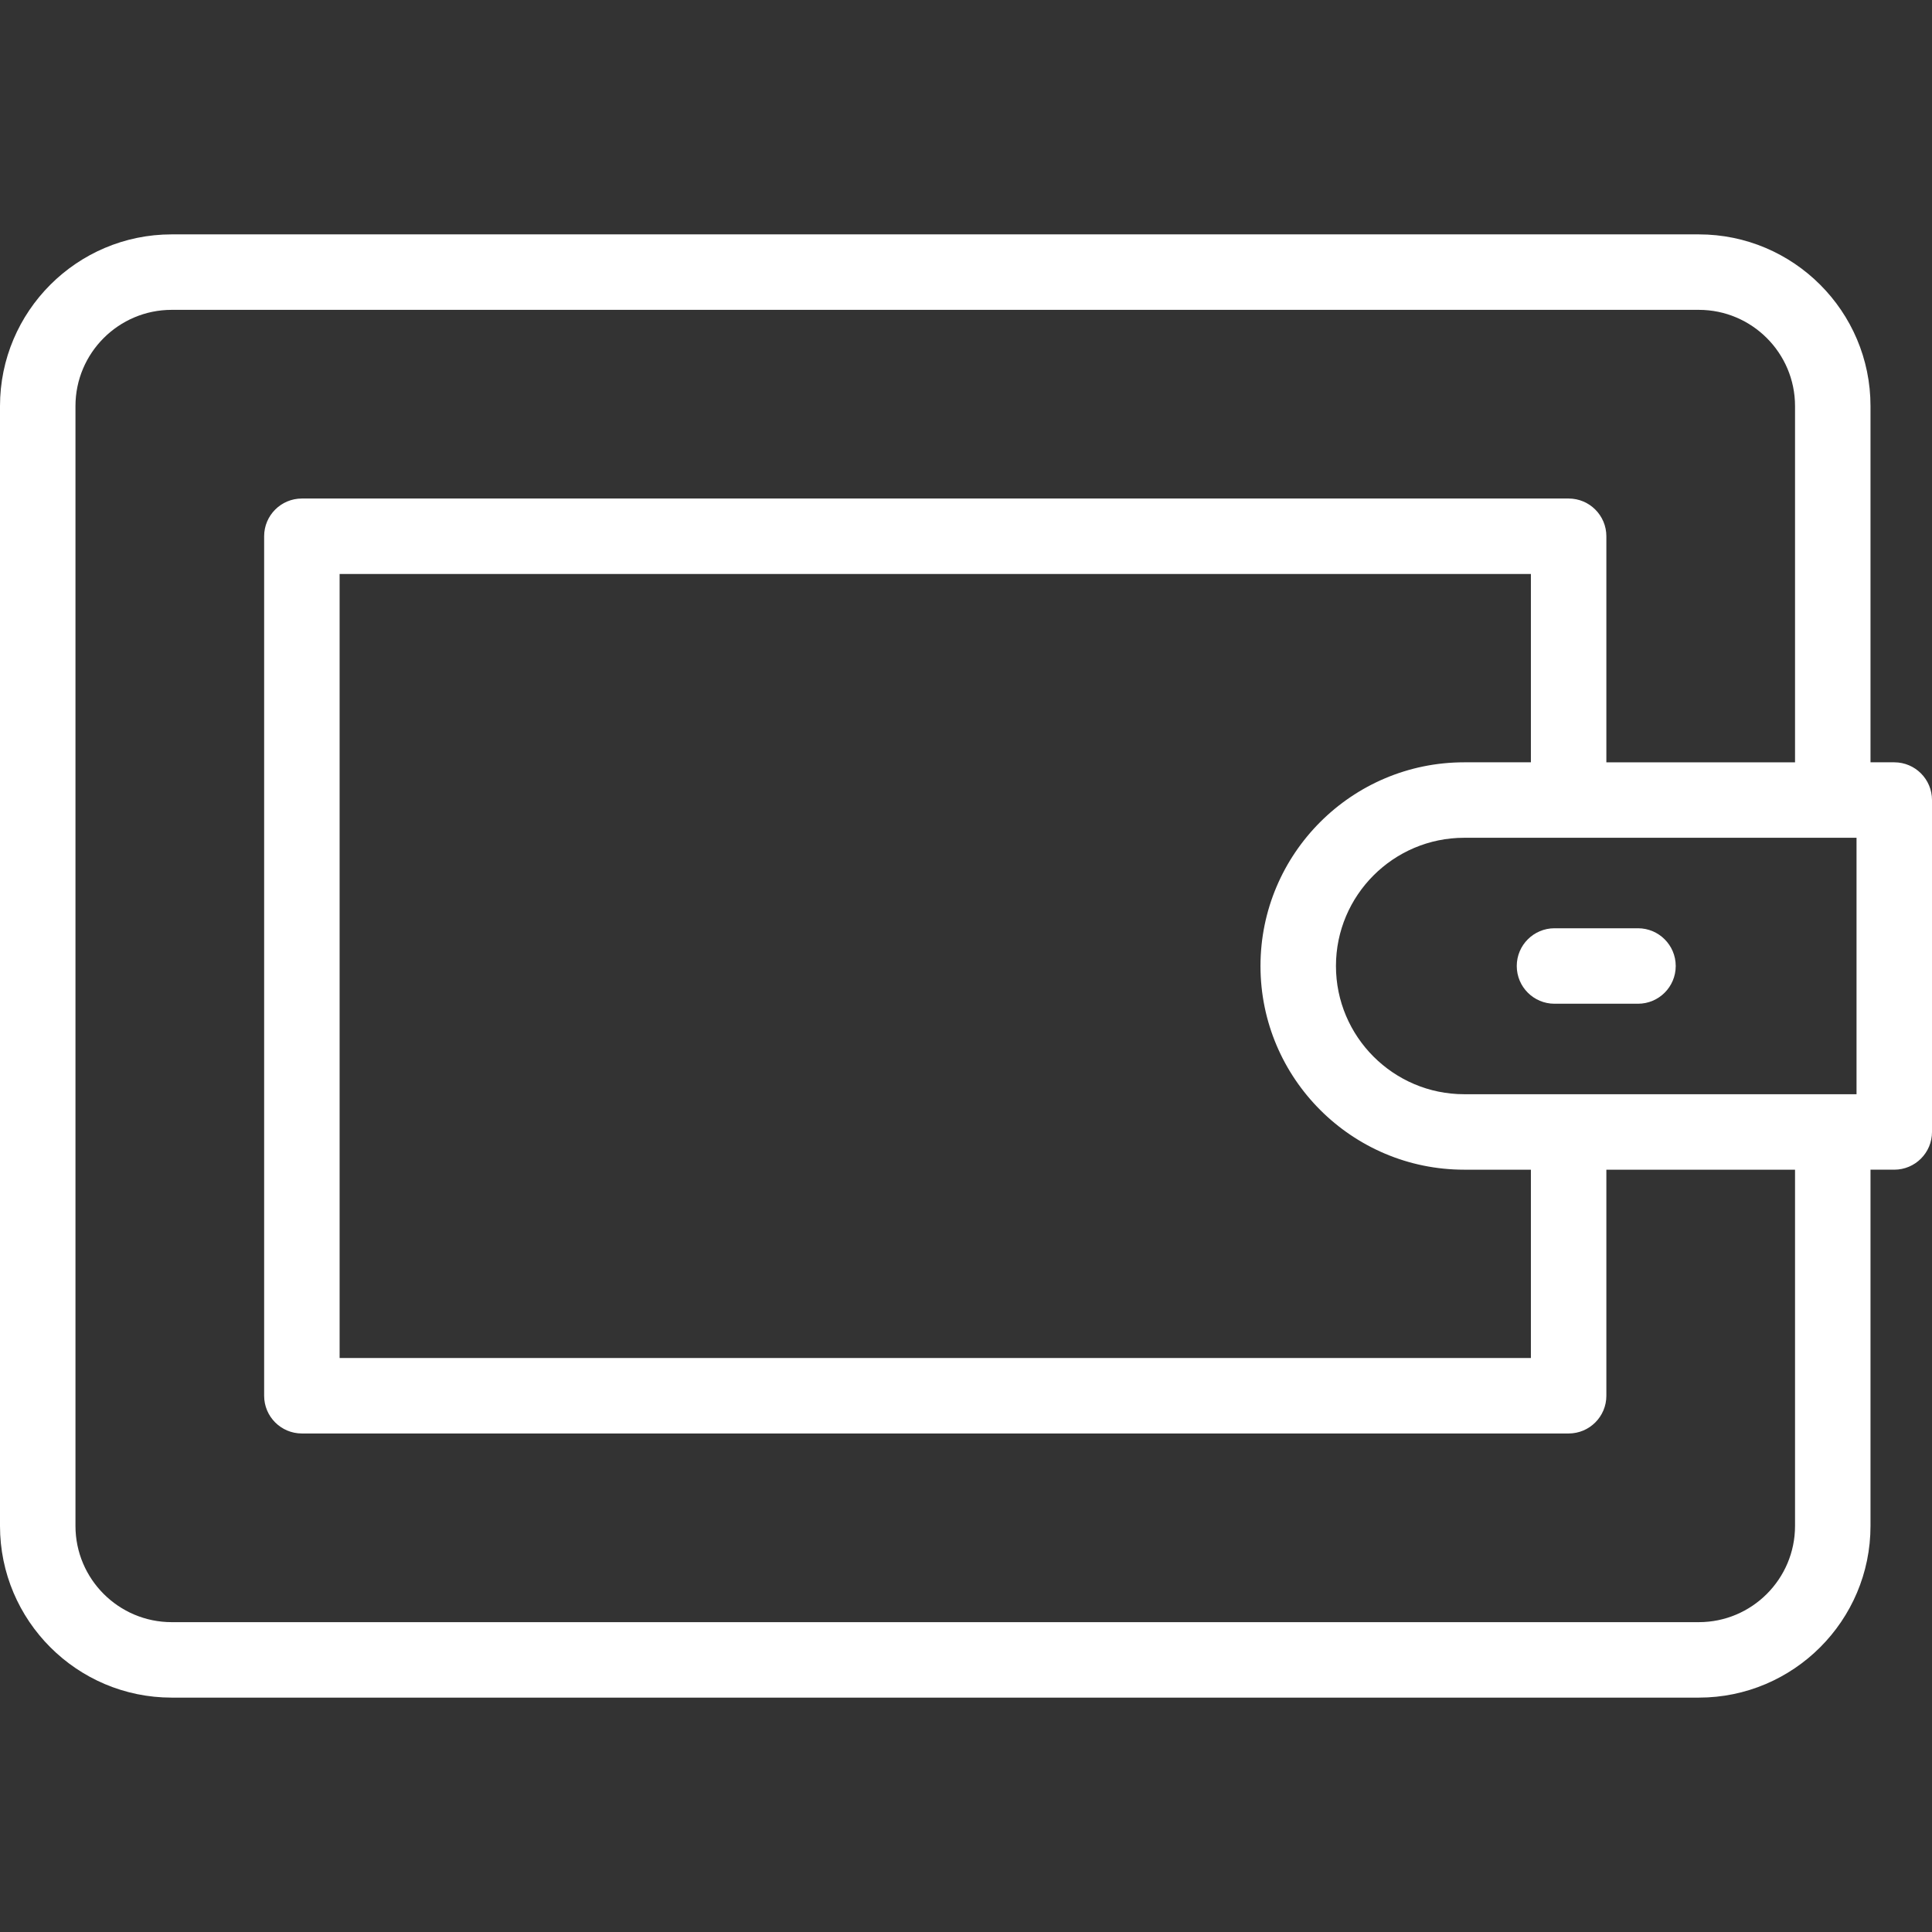 <svg id="Capa_1"
     enable-background="new 0 0 512 512"
     height="512"
     viewBox="0 0 512 512"
     width="512"
     xmlns="http://www.w3.org/2000/svg">
  <rect x="0" y="0" width="512" height="512" fill="#333333" stroke="none"/>
  <defs>
    <style>
      path {
        fill: #fff;
      }
    </style>
  </defs>
  <g>
    <path d="m502 202.021h-6.298v-94.411c0-25.087-20.409-45.497-45.496-45.497h-404.71c-25.087 0-45.496 20.41-45.496 45.497v296.78c0 25.087 20.409 45.497 45.496 45.497h404.71c25.087 0 45.496-20.41 45.496-45.497v-94.412h6.298c5.522 0 10-4.477 10-10v-87.957c0-5.522-4.478-10-10-10zm-96.298 0h-17.681c-29.764 0-53.979 24.215-53.979 53.979s24.215 53.979 53.979 53.979h17.681v49.908h-315.702v-207.774h315.702zm-17.681 87.958c-18.735 0-33.979-15.243-33.979-33.979s15.243-33.979 33.979-33.979h103.979v67.957h-103.979zm87.681 114.411c0 14.059-11.438 25.497-25.496 25.497h-404.71c-14.058 0-25.496-11.438-25.496-25.497v-296.78c0-14.059 11.438-25.497 25.496-25.497h404.71c14.059 0 25.496 11.438 25.496 25.497v94.412h-50v-59.908c0-5.523-4.478-10-10-10h-335.702c-5.522 0-10 4.477-10 10v227.773c0 5.523 4.478 10 10 10h335.702c5.522 0 10-4.477 10-10v-59.908h50z" />
    <path d="m434.085 246h-22.128c-5.522 0-10 4.477-10 10s4.478 10 10 10h22.128c5.522 0 10-4.477 10-10s-4.478-10-10-10z" />
  </g>
</svg>